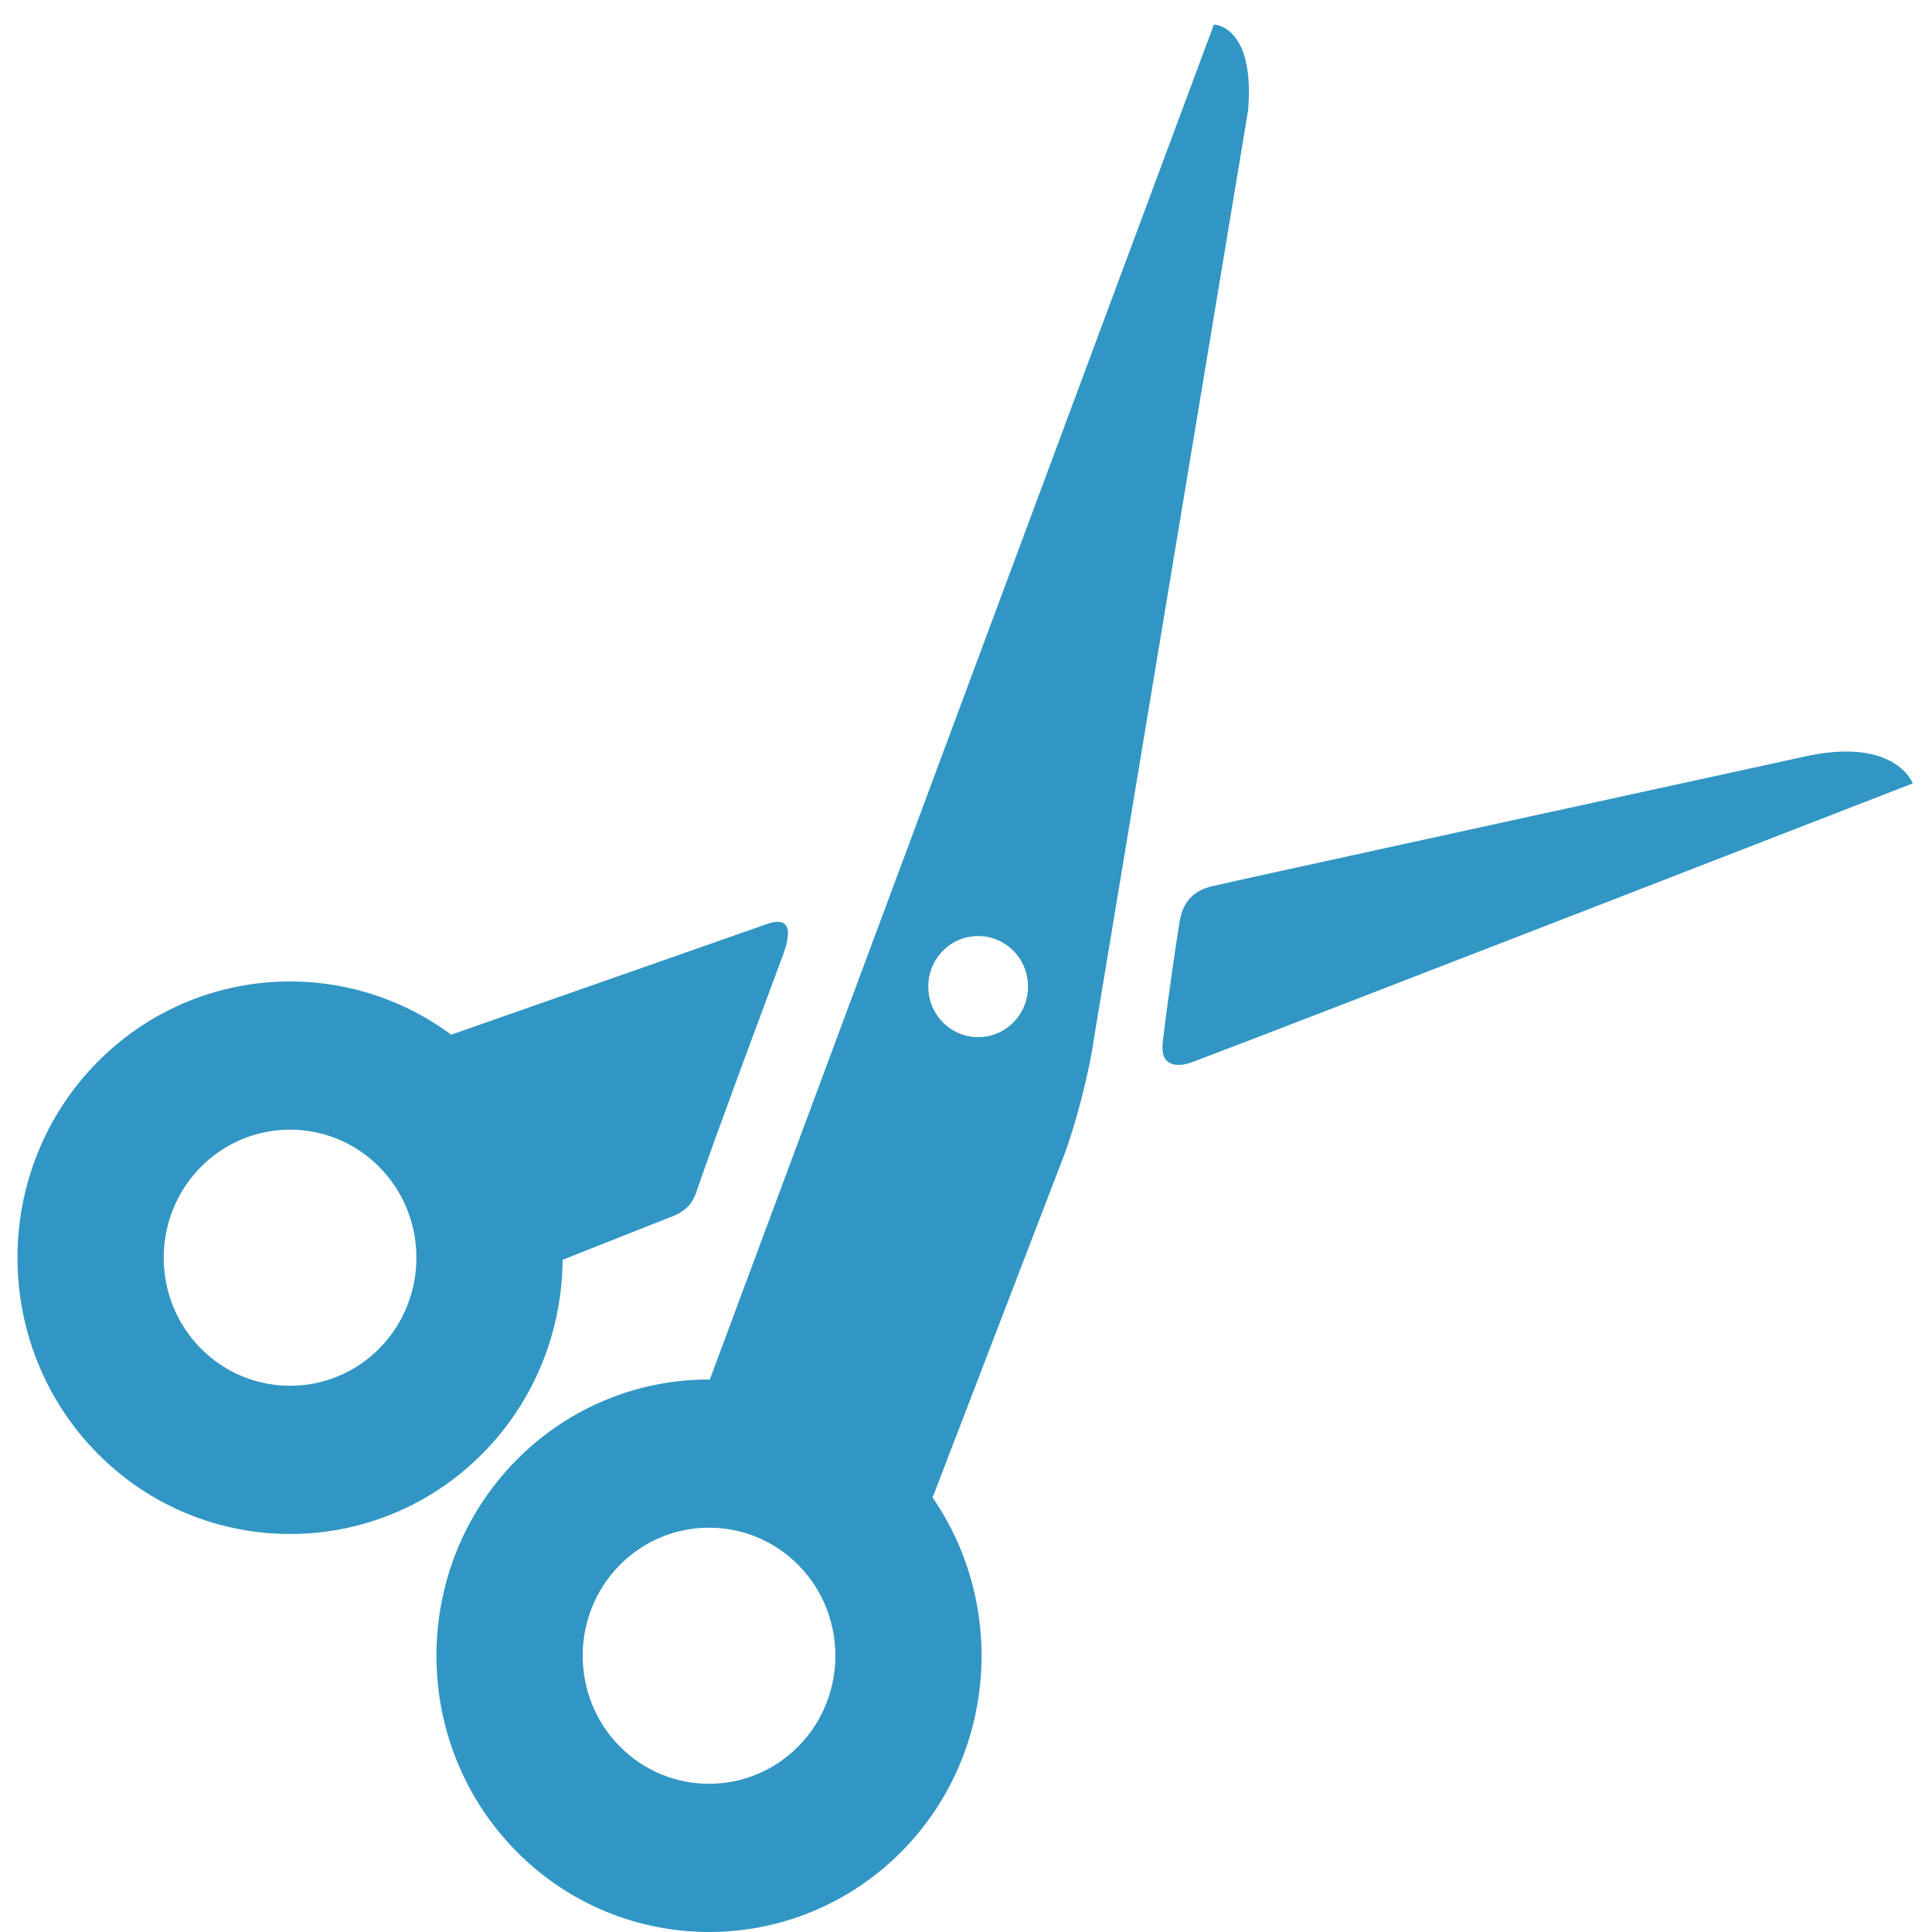 <?xml version="1.0" encoding="UTF-8" standalone="no"?>
<!DOCTYPE svg PUBLIC "-//W3C//DTD SVG 1.1//EN" "http://www.w3.org/Graphics/SVG/1.1/DTD/svg11.dtd">
<svg version="1.1" xmlns="http://www.w3.org/2000/svg" xmlns:xlink="http://www.w3.org/1999/xlink" preserveAspectRatio="xMidYMid meet" viewBox="0 0 640 640"><defs><path d="M259.27 316.66C260.29 313.89 264.66 302.3 254 306.12C243.54 309.78 159.91 339.1 149.46 342.76C114.14 316.52 64.11 319.56 32.21 351.89C-3.02 387.59 -3.01 445.68 32.21 481.38C67.43 517.08 124.74 517.08 159.97 481.38C177.41 463.71 186.2 440.54 186.37 417.33C186.37 417.33 213.63 406.5 222.74 402.94C228.91 400.54 230.13 396.55 231.14 393.55C237 376.35 253.1 333.3 259.27 316.66ZM66.48 386.63C82.81 370.08 109.37 370.08 125.7 386.63C142.03 403.18 142.02 430.1 125.7 446.65C109.37 463.19 82.81 463.19 66.48 446.65C50.15 430.1 50.15 403.18 66.48 386.63Z" id="vgJsOyEglO"></path><path d="M390.79 305.15C392.14 296.95 397.32 294.73 400.99 293.7C404.01 292.85 586.39 253.12 598.03 250.57C627.88 244.01 633.64 259.5 633.64 259.5C633.64 259.5 431.79 337.95 394.84 351.89C392.43 352.8 384.05 354.99 385.17 345.3C386.6 332.96 389.41 313.51 390.79 305.15Z" id="TcvNEKktE7"></path><path d="M235.14 456.97C211.92 456.9 188.68 465.82 171 483.74C135.77 519.44 135.77 577.52 171 613.22C206.22 648.92 263.53 648.93 298.76 613.23C330.17 581.39 333.54 531.77 308.93 496.08C313.27 484.79 347.95 394.51 352.29 383.22C356.31 372.73 360.87 355.03 362.41 343.88C367.51 313.15 408.35 67.29 413.45 36.55C415.79 8.31 402.12 8.12 402.12 8.12C368.73 97.89 251.84 412.09 235.14 456.97ZM312.34 314.98C318.79 308.44 329.25 308.44 335.71 314.98C342.16 321.52 342.16 332.13 335.71 338.67C329.26 345.21 318.79 345.21 312.34 338.67C305.88 332.13 305.88 321.52 312.34 314.98ZM205.27 518.47C221.59 501.93 248.16 501.93 264.49 518.47C280.81 535.02 280.81 561.94 264.48 578.49C248.16 595.04 221.59 595.04 205.27 578.49C188.94 561.94 188.94 535.02 205.27 518.47Z" id="vaDLnOiBJp"></path></defs><g visibility="visible"><g visibility="visible"><path></path><g><use xlink:href="#vgJsOyEglO" opacity="1" fill="#3196c4" fill-opacity="1"></use><g><use xlink:href="#vgJsOyEglO" opacity="1" fill-opacity="0" stroke="#000000" stroke-width="1" stroke-opacity="0"></use></g></g><g><use xlink:href="#TcvNEKktE7" opacity="1" fill="#3196c4" fill-opacity="1"></use><g><use xlink:href="#TcvNEKktE7" opacity="1" fill-opacity="0" stroke="#000000" stroke-width="1" stroke-opacity="0"></use></g></g><g><use xlink:href="#vaDLnOiBJp" opacity="1" fill="#3196c4" fill-opacity="1"></use><g><use xlink:href="#vaDLnOiBJp" opacity="1" fill-opacity="0" stroke="#000000" stroke-width="1" stroke-opacity="0"></use></g></g></g></g></svg>